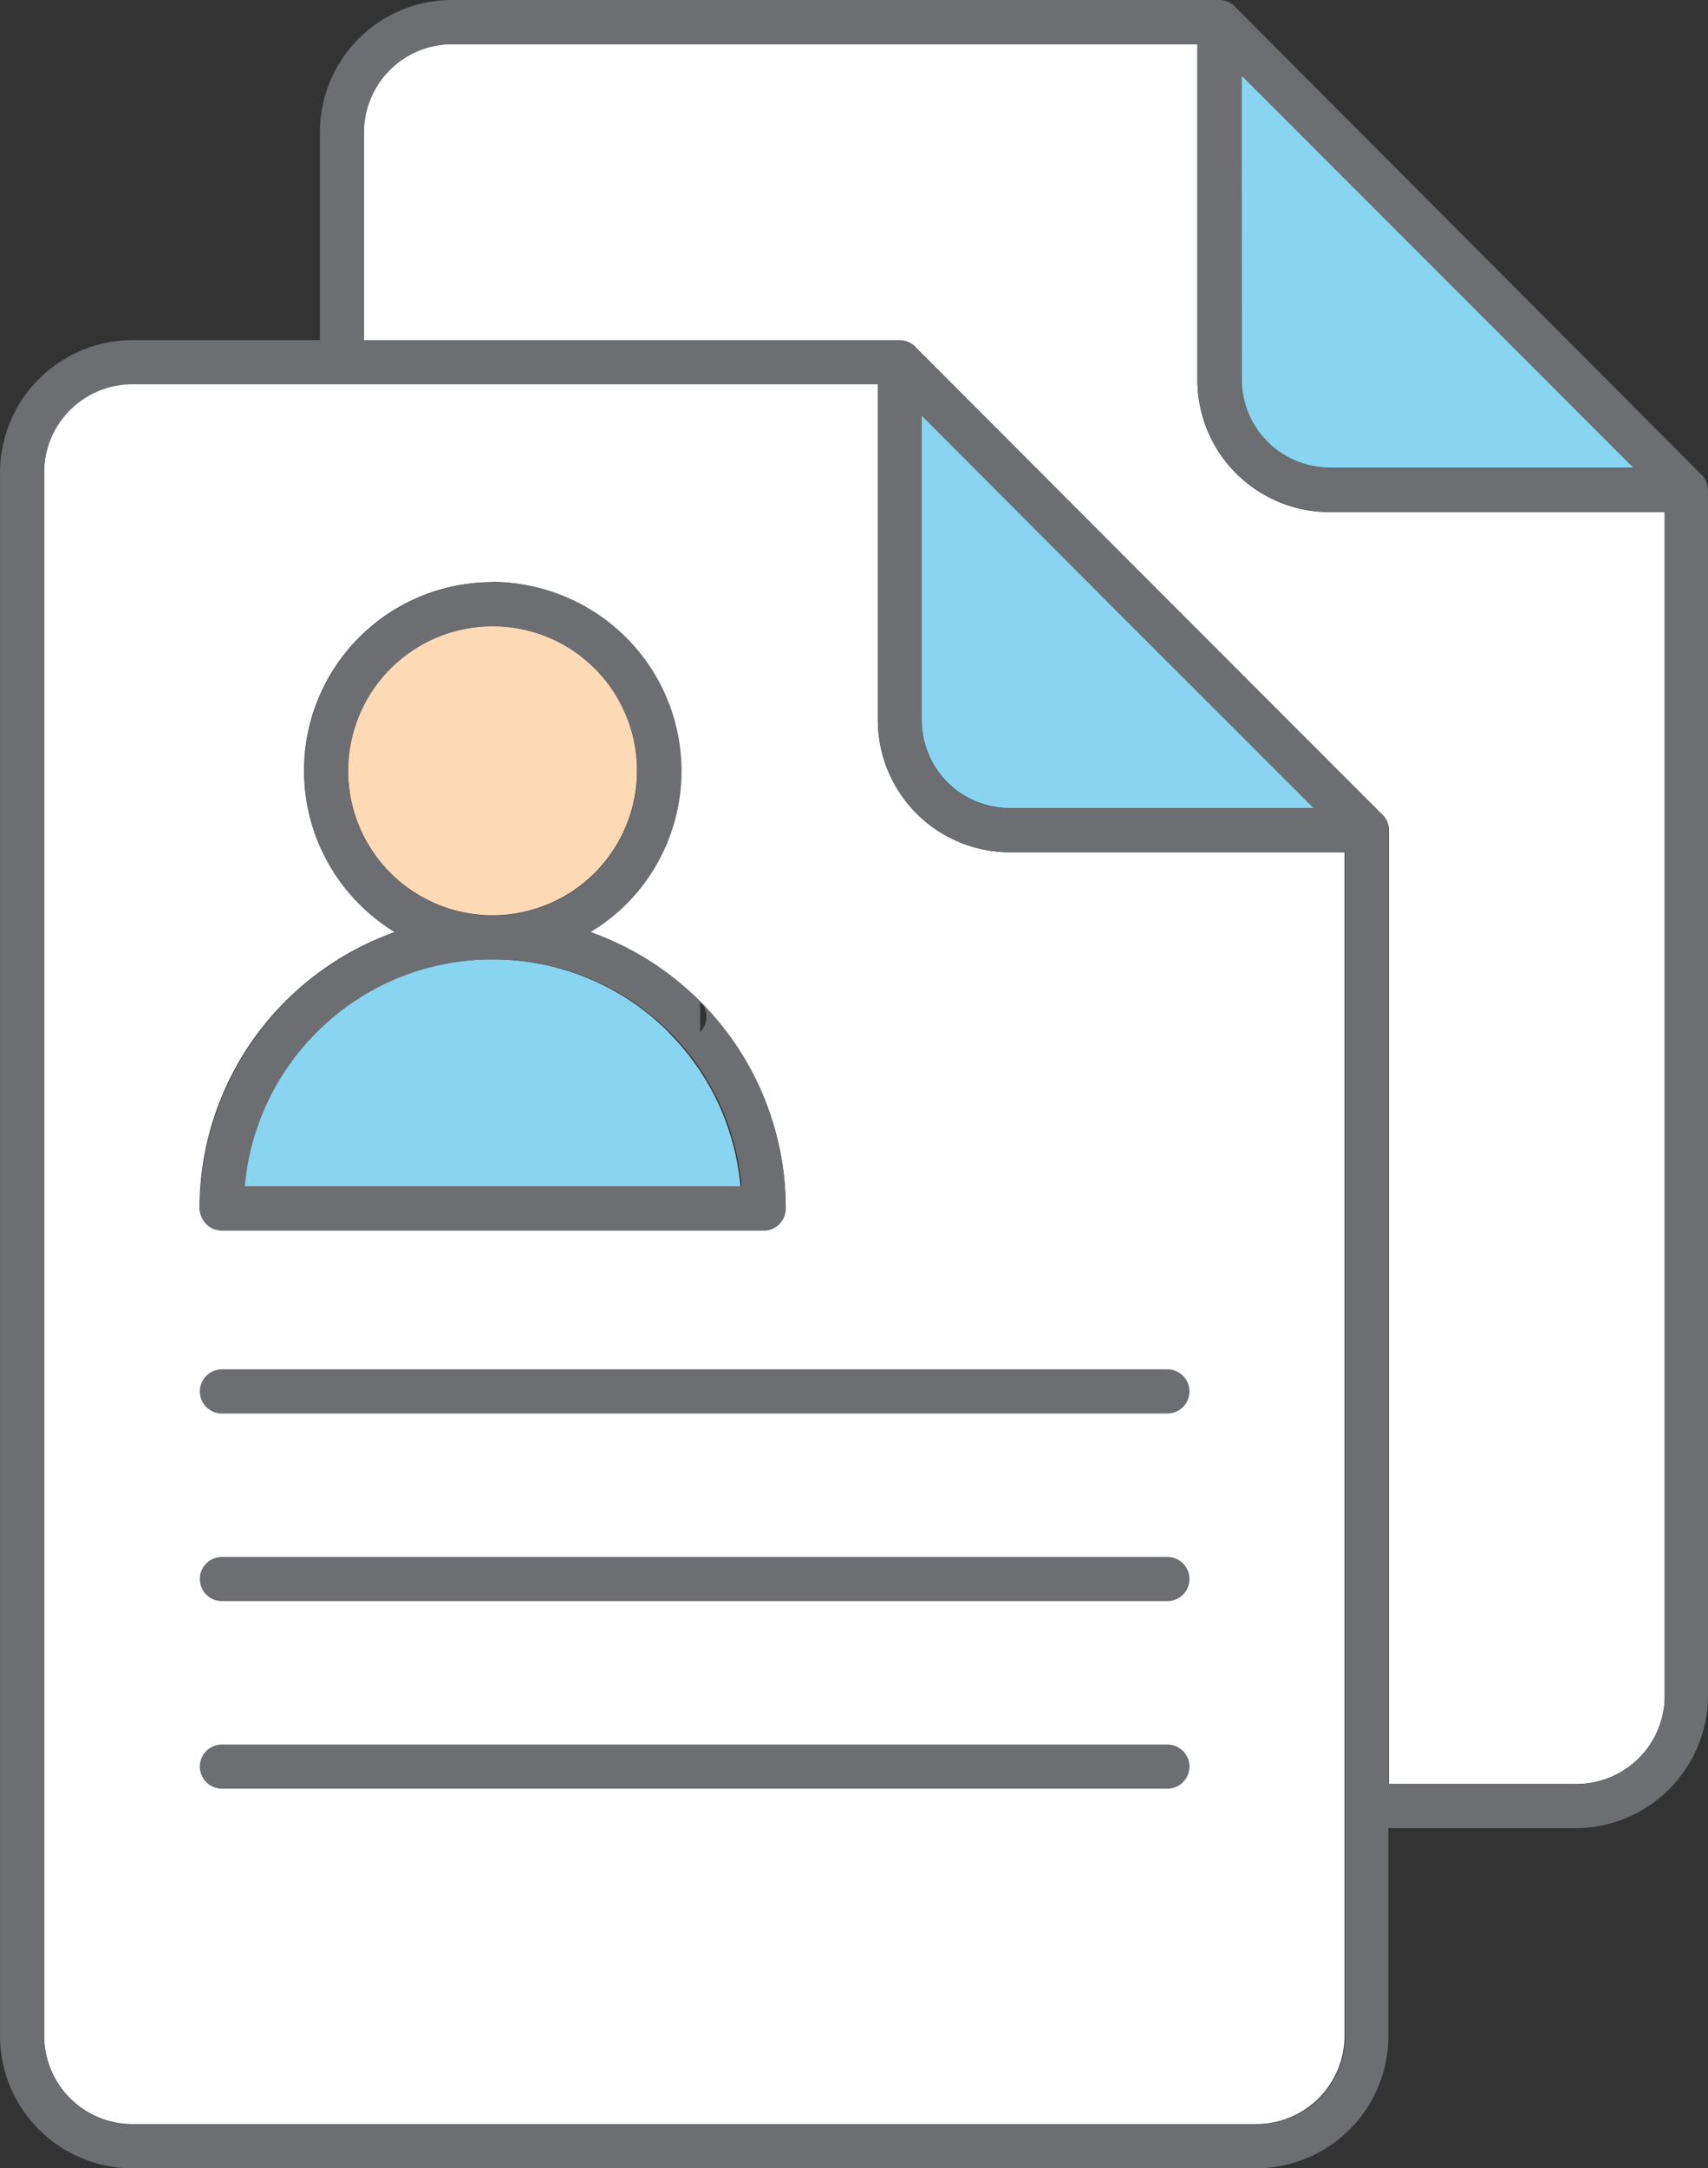 <svg xmlns="http://www.w3.org/2000/svg" viewBox="-0.001 0 58.042 73.631"><rect x="-0.001" y="0" width="58.042" height="73.631" fill="#333333" stroke="none"/><title>Depositphotos_103092084_24_ic</title><g data-name="Layer 2"><g data-name="Layer 1"><path d="M31.32 14.11v10.33a3 3 0 0 0 .87 2.12 3 3 0 0 0 2.12.88h10.34L38 20.8z" fill="#89d4f0" fill-rule="evenodd"/><path d="M45.69 61.39V28.94H34.32a4.48 4.48 0 0 1-3.18-1.32 4.5 4.5 0 0 1-1.31-3.17V13H4.5a3 3 0 0 0-3 3v53.13a3 3 0 0 0 3 3h38.19a3 3 0 0 0 3-3v-7.74zm-29-41.63a6.39 6.39 0 0 1 4.53 1.87 6.4 6.4 0 0 1 0 9.06 6.42 6.42 0 0 1-1.2.95A10 10 0 0 1 23.78 34a9.92 9.92 0 0 1 2.92 7 .75.75 0 0 1-.75.75H7.53a.75.75 0 0 1-.75-.75 9.93 9.93 0 0 1 2.92-7 10 10 0 0 1 3.72-2.35 6.32 6.32 0 0 1-1.21-.95 6.4 6.4 0 0 1 0-9.06 6.38 6.38 0 0 1 4.53-1.87z" fill="#fff" fill-rule="evenodd"/><path d="M42.19 2.56v10.33a3 3 0 0 0 .88 2.11 3 3 0 0 0 2.12.88h10.32z" fill="#89d4f0" fill-rule="evenodd"/><path d="M56.57 17.39H45.19A4.49 4.49 0 0 1 42 16.07a4.47 4.47 0 0 1-1.31-3.17V1.5H15.36a3 3 0 0 0-3 3v7.06h18.21a.75.75 0 0 1 .57.26l7.64 7.65 8.16 8.16a.75.75 0 0 1 .26.57v32.38h6.37a3 3 0 0 0 3-3z" fill="#fff" fill-rule="evenodd"/><path d="M22.72 35.05a8.43 8.43 0 0 0-6-2.47 8.44 8.44 0 0 0-6 2.48 8.44 8.44 0 0 0-2.44 5.23h16.88a8.42 8.42 0 0 0-2.44-5.23z" fill="#89d4f0" fill-rule="evenodd"/><path d="M20.21 22.7a4.91 4.91 0 1 0-3.47 8.38 4.91 4.91 0 0 0 3.47-8.38z" fill="#fed9b5" fill-rule="evenodd"/><path d="M1.32 72.31a4.48 4.48 0 0 0 3.18 1.32h38.19a4.5 4.5 0 0 0 4.49-4.5v-7.05h6.37a4.51 4.51 0 0 0 4.49-4.49V16.65a.75.75 0 0 0-.26-.57L42 .26a.75.75 0 0 0-.56-.26H15.36a4.49 4.49 0 0 0-4.49 4.49v7.06H4.5A4.51 4.51 0 0 0 0 16v53.13a4.48 4.48 0 0 0 1.32 3.18zM42.19 2.56l13.33 13.33H45.19a3 3 0 0 1-2.12-.89 3 3 0 0 1-.87-2.12zM12.37 4.5a3 3 0 0 1 3-3h25.32v11.4A4.5 4.5 0 0 0 42 16.06a4.48 4.48 0 0 0 3.18 1.32h11.39v40.21a3 3 0 0 1-3 3h-6.38V28.2a.76.76 0 0 0-.26-.57l-8.16-8.17-7.64-7.65a.75.75 0 0 0-.57-.26H12.37zm32.28 22.95H34.32a3 3 0 0 1-2.12-.87 3 3 0 0 1-.88-2.12V14.11L38 20.8zM1.5 69.14V16.05a3 3 0 0 1 3-3h25.33v11.4a4.48 4.48 0 0 0 1.31 3.17 4.48 4.48 0 0 0 3.18 1.32h11.39v40.2a3 3 0 0 1-3 3H4.5a3 3 0 0 1-3-3z" fill="#6d6e71"/><path d="M7.54 48h32.13a.75.75 0 0 0 0-1.5H7.54a.75.75 0 0 0 0 1.5z" fill="#6d6e71"/><path d="M7.54 41.79H26a.75.75 0 0 0 .7-.79 9.92 9.92 0 0 0-2.91-7 .75.75 0 0 1 0 1.05V34a10 10 0 0 0-3.72-2.35 6.43 6.43 0 0 0 1.21-.94 6.4 6.4 0 0 0 0-9.06 6.4 6.4 0 0 0-9.06 0 6.4 6.4 0 0 0 0 9.06 6.44 6.44 0 0 0 1.2.95A10 10 0 0 0 6.79 41a.75.75 0 0 0 .75.79zm5.73-12.14a4.91 4.91 0 1 1 3.48 1.44 4.9 4.9 0 0 1-3.48-1.44zm-2.51 5.41a8.42 8.42 0 0 1 6-2.48 8.43 8.43 0 0 1 6 2.47 8.43 8.43 0 0 1 2.44 5.23H8.32a8.42 8.42 0 0 1 2.44-5.22z" fill="#6d6e71"/><path d="M7.54 60.74h32.13a.75.75 0 0 0 0-1.5H7.54a.75.75 0 1 0 0 1.5z" fill="#6d6e71"/><path d="M7.54 54.37h32.13a.75.75 0 0 0 0-1.5H7.54a.75.75 0 1 0 0 1.5z" fill="#6d6e71"/></g></g></svg>